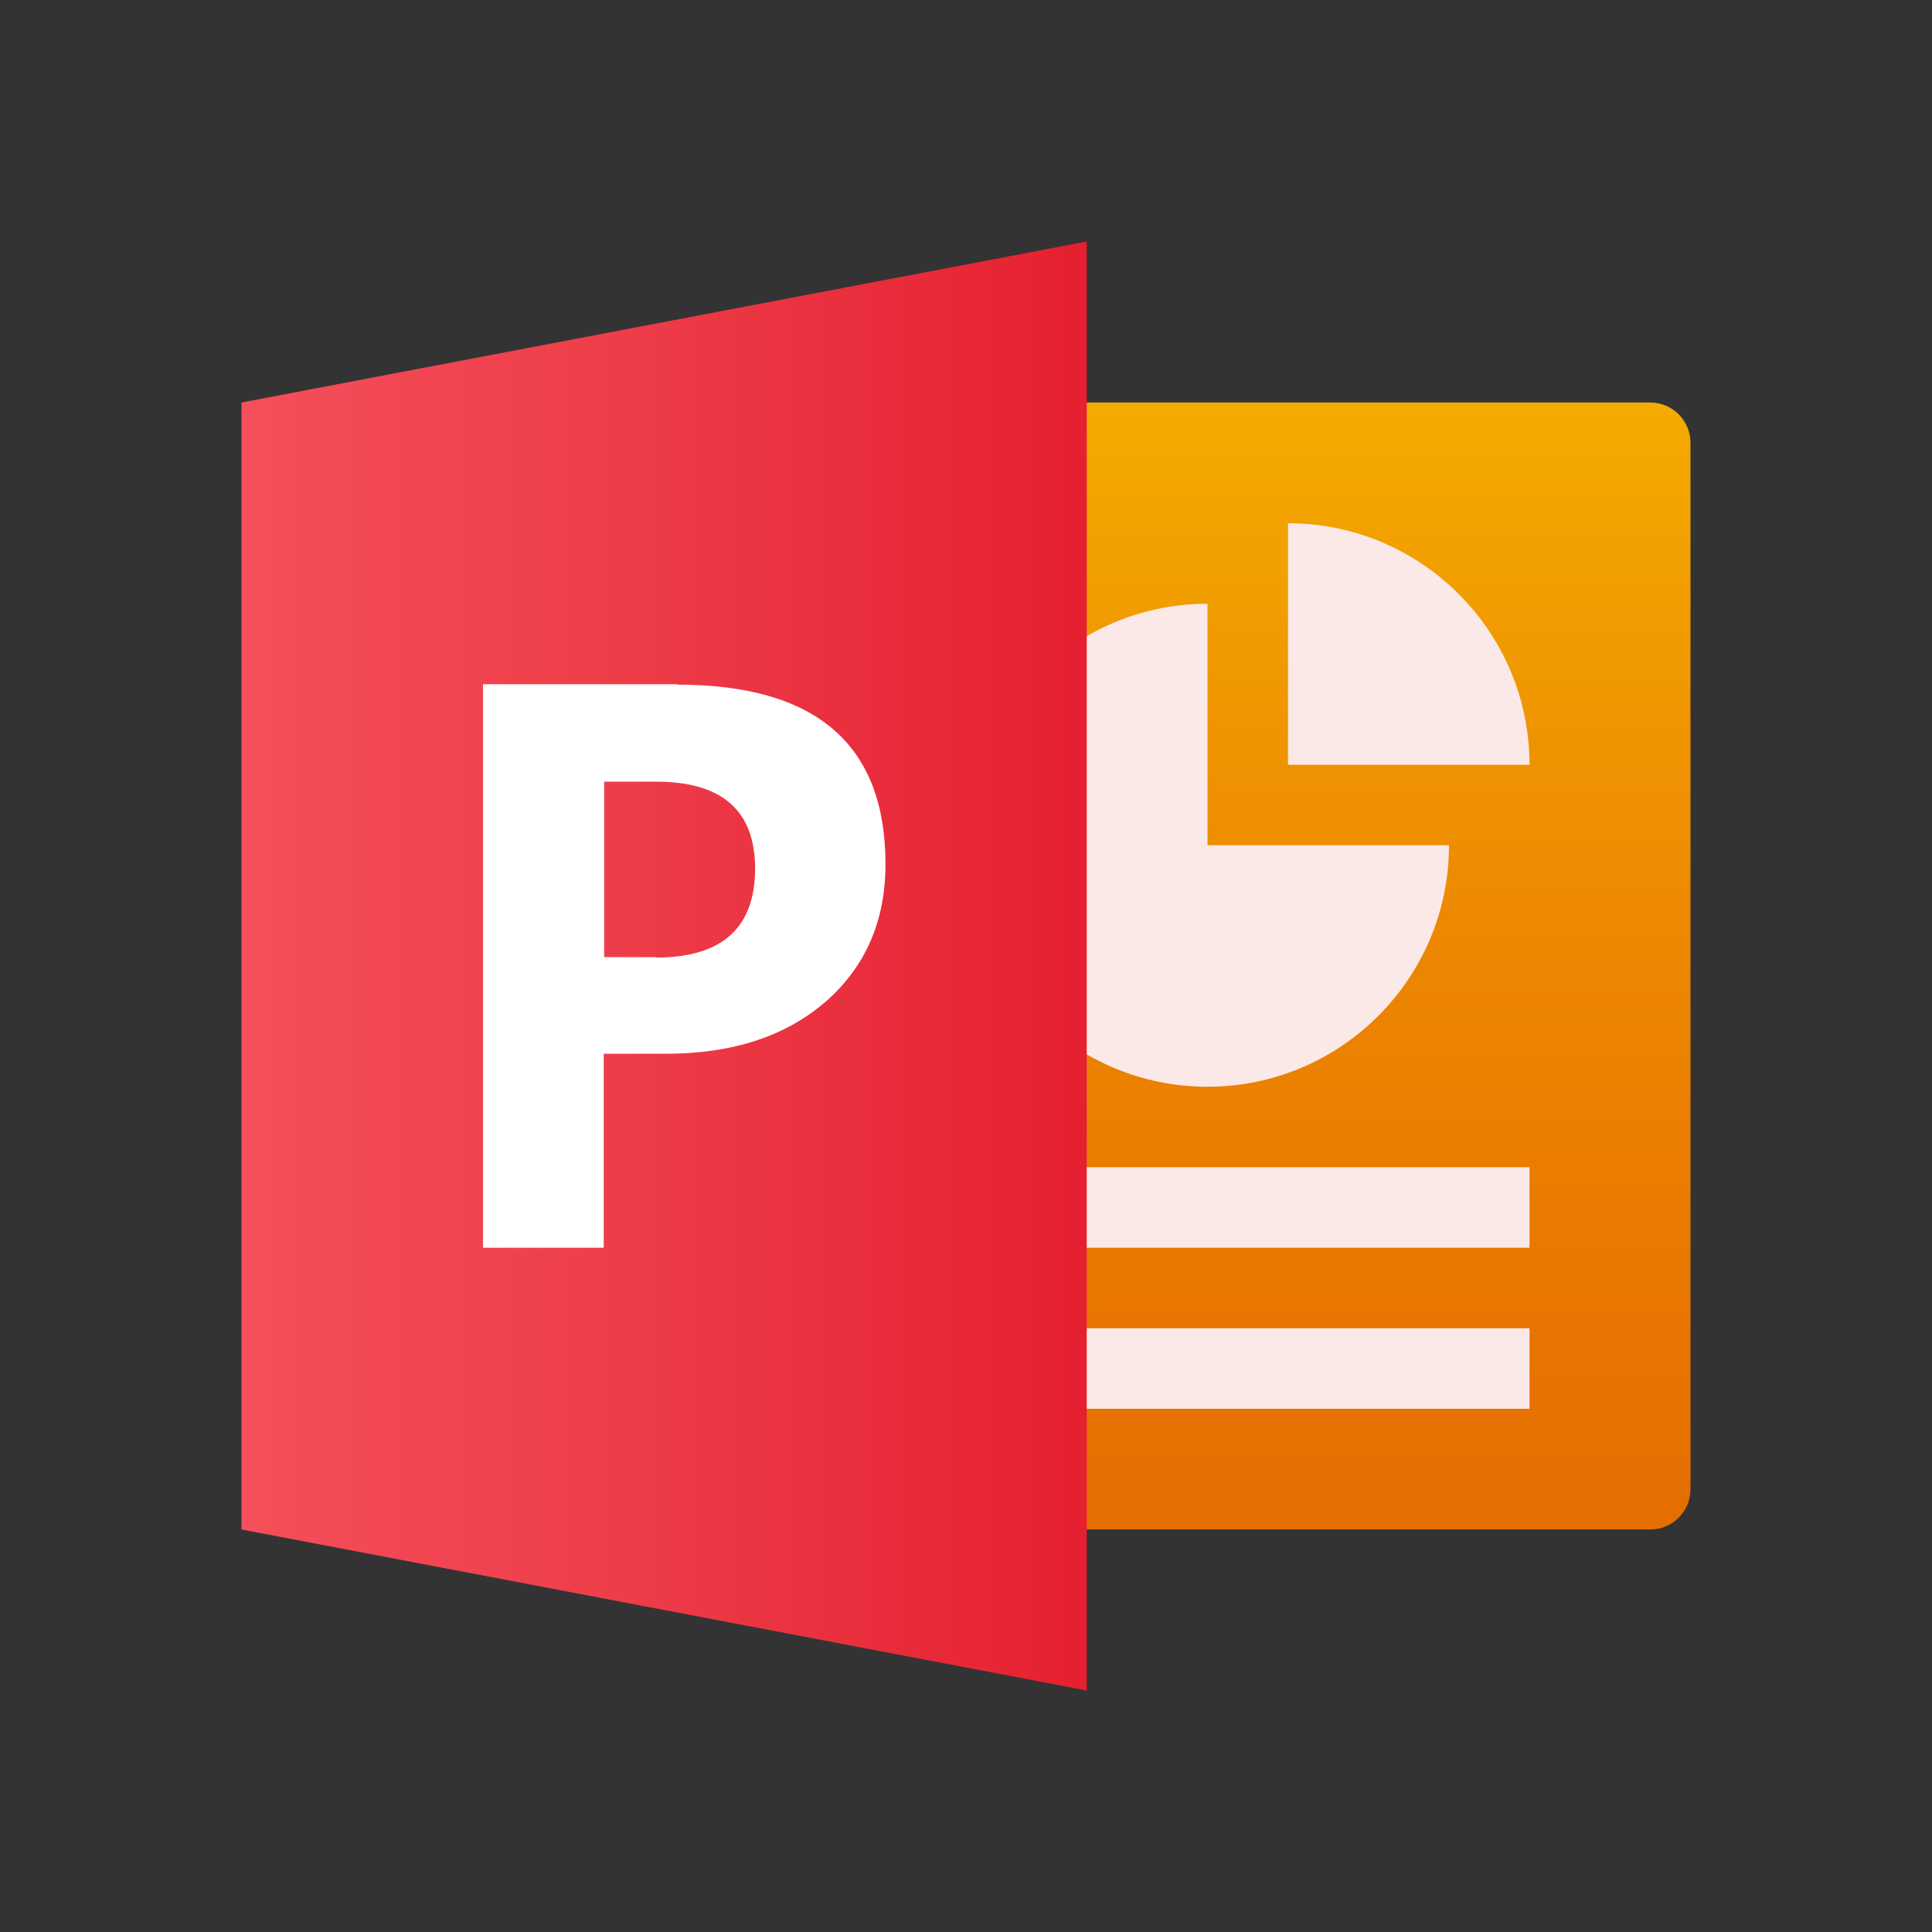 <svg xmlns="http://www.w3.org/2000/svg"  viewBox="0 0 48 48" width="240px" height="240px"><rect x="0" y="0" width="48" height="48" fill="#333333" stroke="none"/><defs><linearGradient id="52x_Ivfe9urrJo3bIH68aa" x1="33.5" x2="33.5" y1="-1.45" y2="60.31" data-name="Безымянный градиент 3" gradientUnits="userSpaceOnUse"><stop offset="0" stop-color="#fed100"/><stop offset=".03" stop-color="#fcca00"/><stop offset=".22" stop-color="#f3a400"/><stop offset=".41" stop-color="#ec8601"/><stop offset=".59" stop-color="#e77101"/><stop offset=".77" stop-color="#e46401"/><stop offset=".94" stop-color="#e36001"/></linearGradient><linearGradient id="52x_Ivfe9urrJo3bIH68ab" x1="6" x2="27" y1="24" y2="24" data-name="Безымянный градиент 16" gradientUnits="userSpaceOnUse"><stop offset="0" stop-color="#f44f5a"/><stop offset=".44" stop-color="#ee3d4a"/><stop offset="1" stop-color="#e52030"/></linearGradient></defs><path fill="url(#52x_Ivfe9urrJo3bIH68aa)" d="m41,10h-16v28h16c.55,0,1-.45,1-1V11c0-.55-.45-1-1-1Z"/><path fill="#fbe9e7" d="m24,29h14v2h-14v-2Zm0,4h14v2h-14v-2Zm6-18c-3.31,0-6,2.69-6,6s2.69,6,6,6,6-2.69,6-6h-6v-6Z"/><path fill="#fbe9e7" d="m32,13v6h6c0-3.31-2.69-6-6-6Z"/><path fill="url(#52x_Ivfe9urrJo3bIH68ab)" d="m27,42l-21-4V10l21-4v36Z"/><path fill="#fff" d="m16.83,17h-4.83v14h3v-4.82h1.55c1.66,0,2.98-.44,3.97-1.3.99-.87,1.48-2.01,1.48-3.41,0-2.97-1.72-4.46-5.17-4.46Zm-.53,6.78h-1.29v-4.36h1.29c1.64,0,2.46.72,2.46,2.16,0,1.47-.82,2.21-2.46,2.21Z"/></svg>